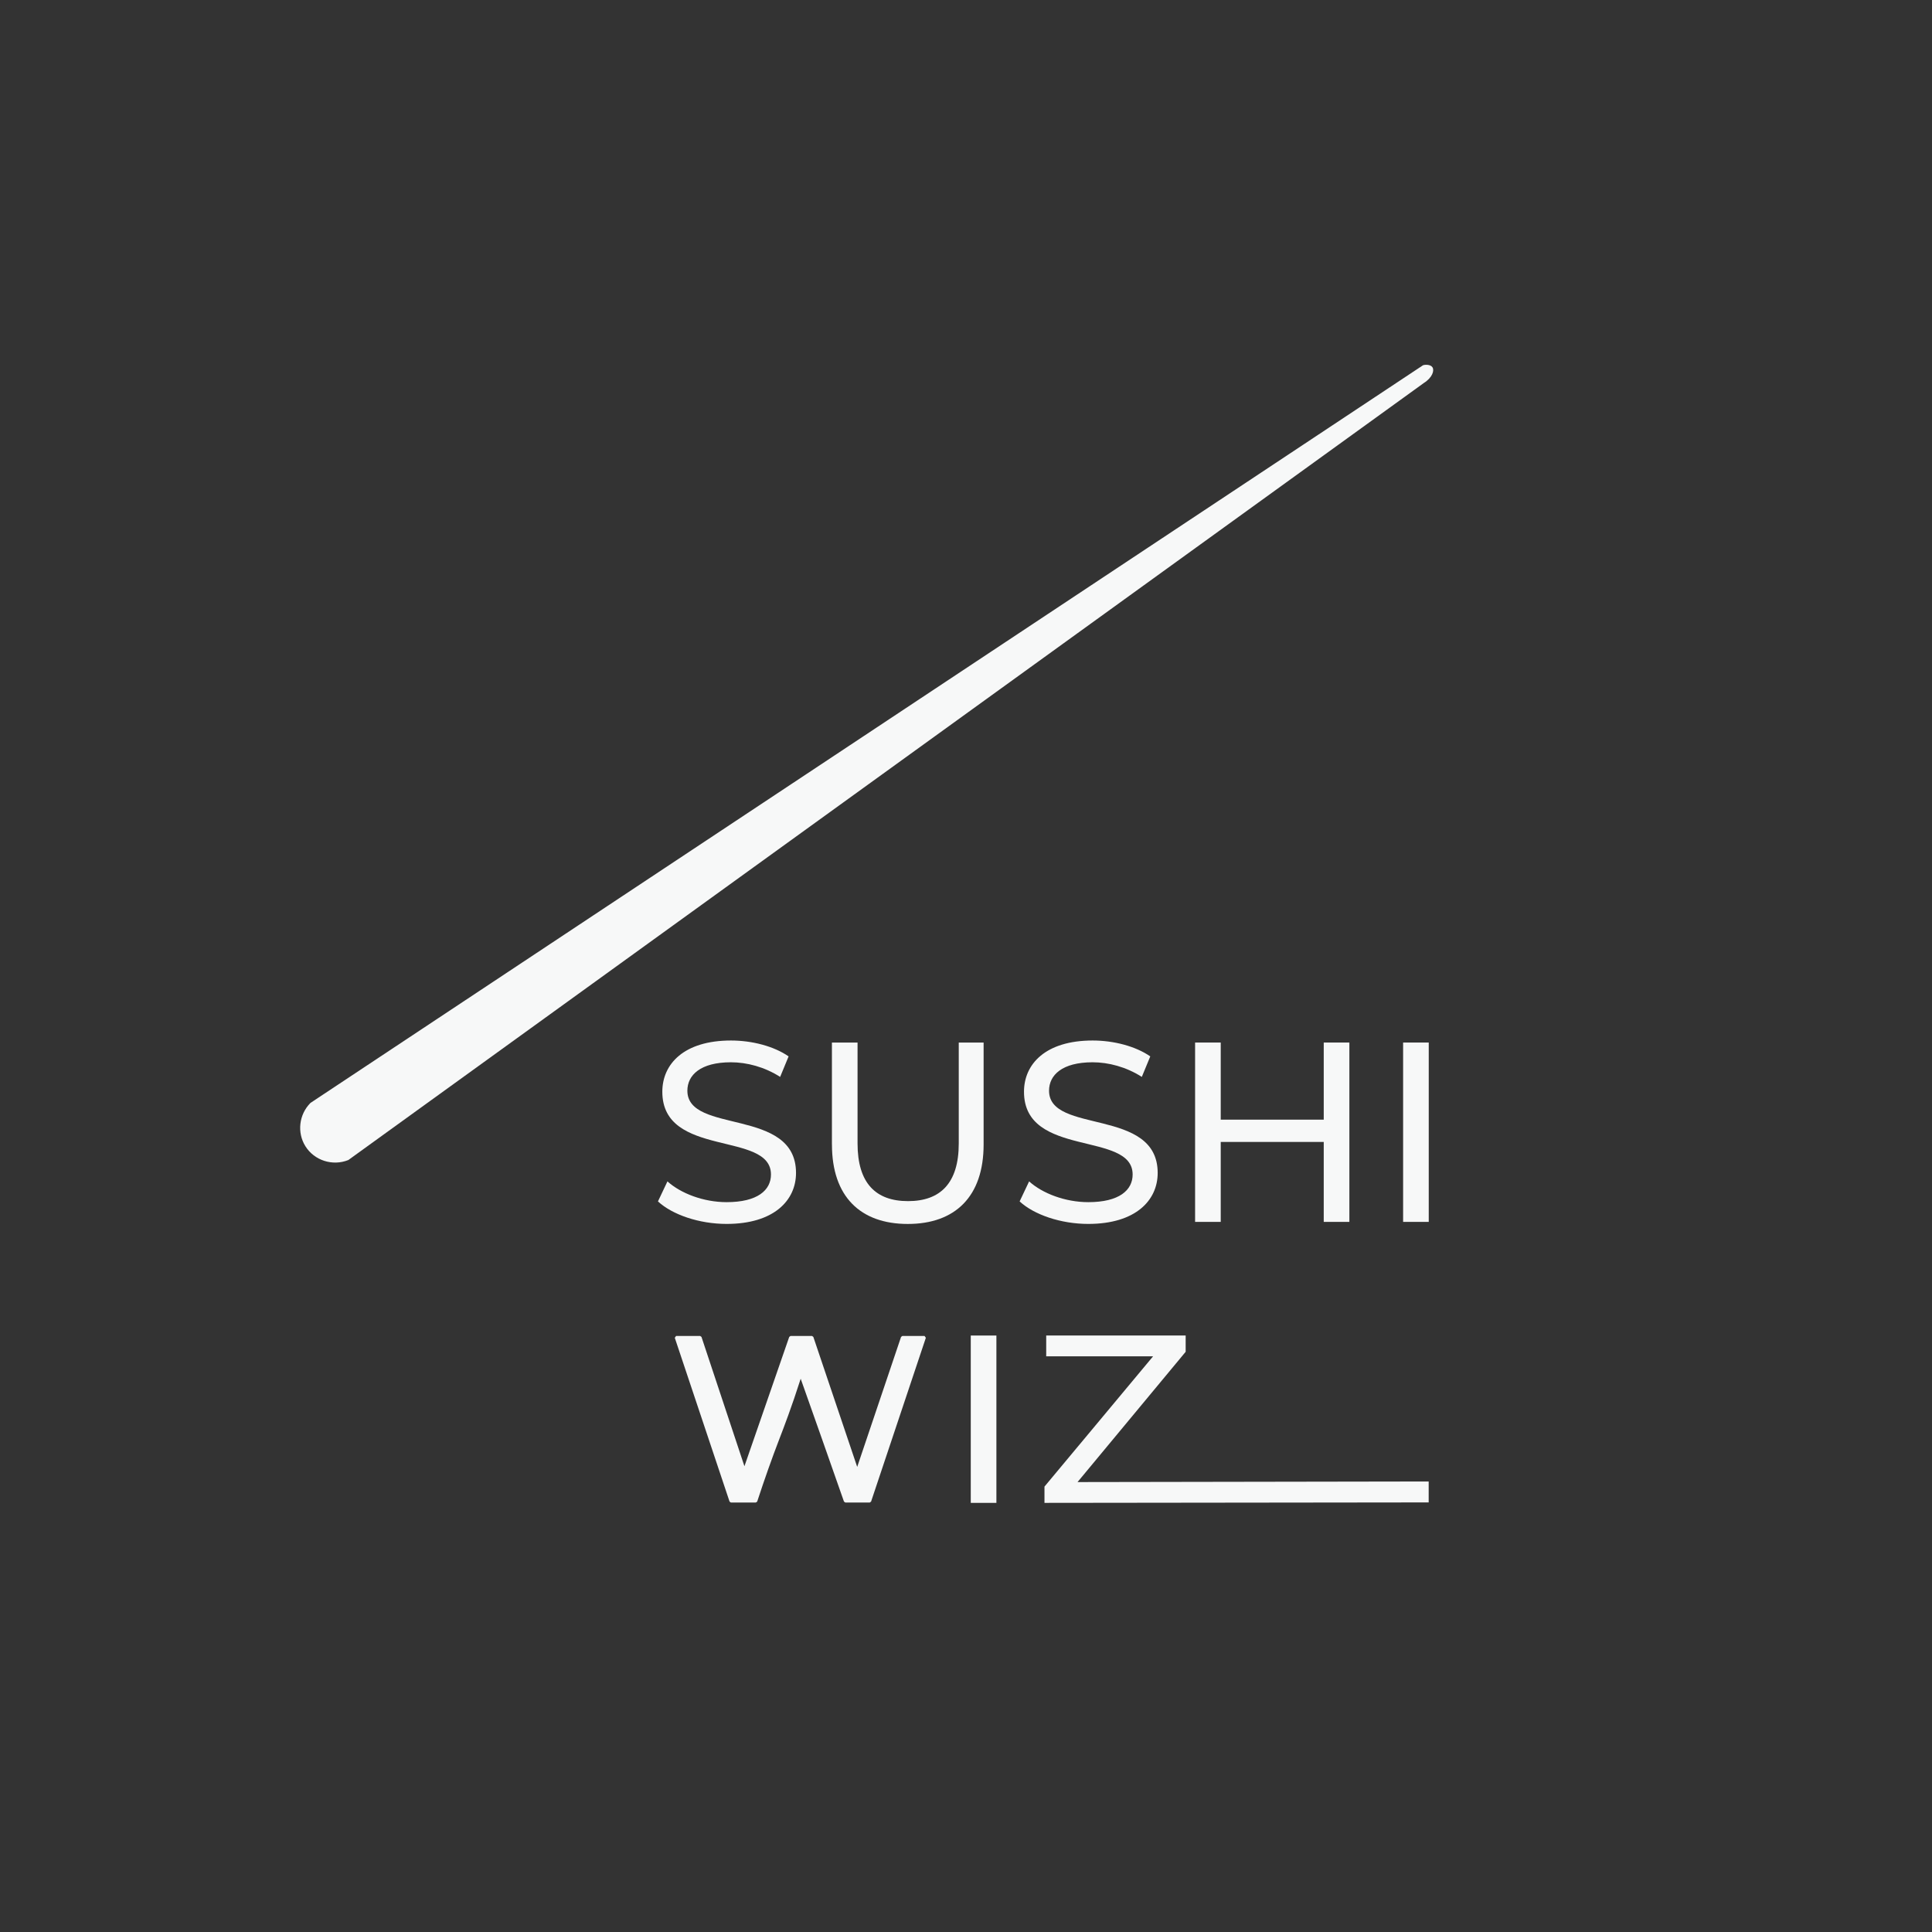 <?xml version="1.0" encoding="UTF-8"?>
<svg id="_ロゴ" data-name="ロゴ" xmlns="http://www.w3.org/2000/svg" viewBox="0 0 600 600">
  <rect x="0" y="0" width="600" height="600" fill="#333333" stroke="none"/>
  <defs>
    <style>
      .cls-1 {
        fill: #f7f8f8;
      }
    </style>
  </defs>
  <g>
    <path class="cls-1" d="M204.34,373.1l2.94-6.21c4.14,3.74,11.22,6.45,18.38,6.45,9.63,0,13.77-3.74,13.77-8.59,0-13.61-33.74-5.01-33.74-25.7,0-8.59,6.68-15.91,21.32-15.91,6.52,0,13.29,1.75,17.9,4.93l-2.63,6.37c-4.85-3.1-10.34-4.54-15.28-4.54-9.47,0-13.53,3.98-13.53,8.83,0,13.61,33.74,5.09,33.74,25.54,0,8.51-6.84,15.83-21.56,15.83-8.51,0-16.87-2.86-21.32-7Z"/>
    <path class="cls-1" d="M258.36,355.44v-31.67h7.96v31.35c0,12.33,5.65,17.9,15.68,17.9s15.75-5.57,15.75-17.9v-31.35h7.72v31.67c0,16.15-8.83,24.67-23.55,24.67s-23.55-8.51-23.55-24.67Z"/>
    <path class="cls-1" d="M316.66,373.1l2.94-6.21c4.14,3.74,11.22,6.45,18.38,6.45,9.63,0,13.77-3.74,13.77-8.59,0-13.61-33.74-5.01-33.74-25.7,0-8.59,6.68-15.91,21.32-15.91,6.52,0,13.29,1.75,17.9,4.93l-2.63,6.37c-4.85-3.1-10.34-4.54-15.28-4.54-9.47,0-13.53,3.98-13.53,8.83,0,13.61,33.74,5.09,33.74,25.54,0,8.51-6.84,15.83-21.56,15.83-8.51,0-16.87-2.86-21.32-7Z"/>
    <path class="cls-1" d="M419.06,323.77v55.7h-7.96v-24.83h-31.99v24.83h-7.96v-55.7h7.96v23.95h31.99v-23.95h7.96Z"/>
    <path class="cls-1" d="M435.75,323.77h7.96v55.7h-7.96v-55.7Z"/>
    <path class="cls-1" d="M262.5,466.61l-.4-.29c-4.59-13.14-9.75-27.73-12.23-34.73-.58-1.64-1-2.82-1.21-3.41-2.8,8.77-5.28,15.21-6.48,18.33l-.2.52c-2.25,5.85-4.55,12.34-6.83,19.3l-.41.29h-7.77l-.4-.29-17.01-50.87.4-.56h7.49l.4.29,13.34,40.16,13.91-40.16.4-.29h6.69l.4.29,13.62,40.37,13.62-40.37.4-.29h6.9l.4.56-17.01,50.87-.4.29h-7.63Z"/>
    <path class="cls-1" d="M301.48,414.76h7.96v51.97h-7.96v-51.97Z"/>
    <path class="cls-1" d="M443.69,460.09v6.5c-39.77.05-79.54.09-119.32.14v-5.05l33.73-40.46h-33.19v-6.46h43.31v5.05l-33.58,40.46c36.35-.06,72.69-.12,109.04-.18Z"/>
  </g>
  <path class="cls-1" d="M441.92,113.44L96.42,342.52c-3.59,3.61-4.22,9.23-1.57,13.46,2.76,4.41,8.41,6.25,13.33,4.28,111.32-80.43,222.64-160.86,333.97-241.29,2.76-1.74,3.34-3.95,2.71-4.91-.62-.95-2.42-.84-2.94-.62Z"/>
</svg>